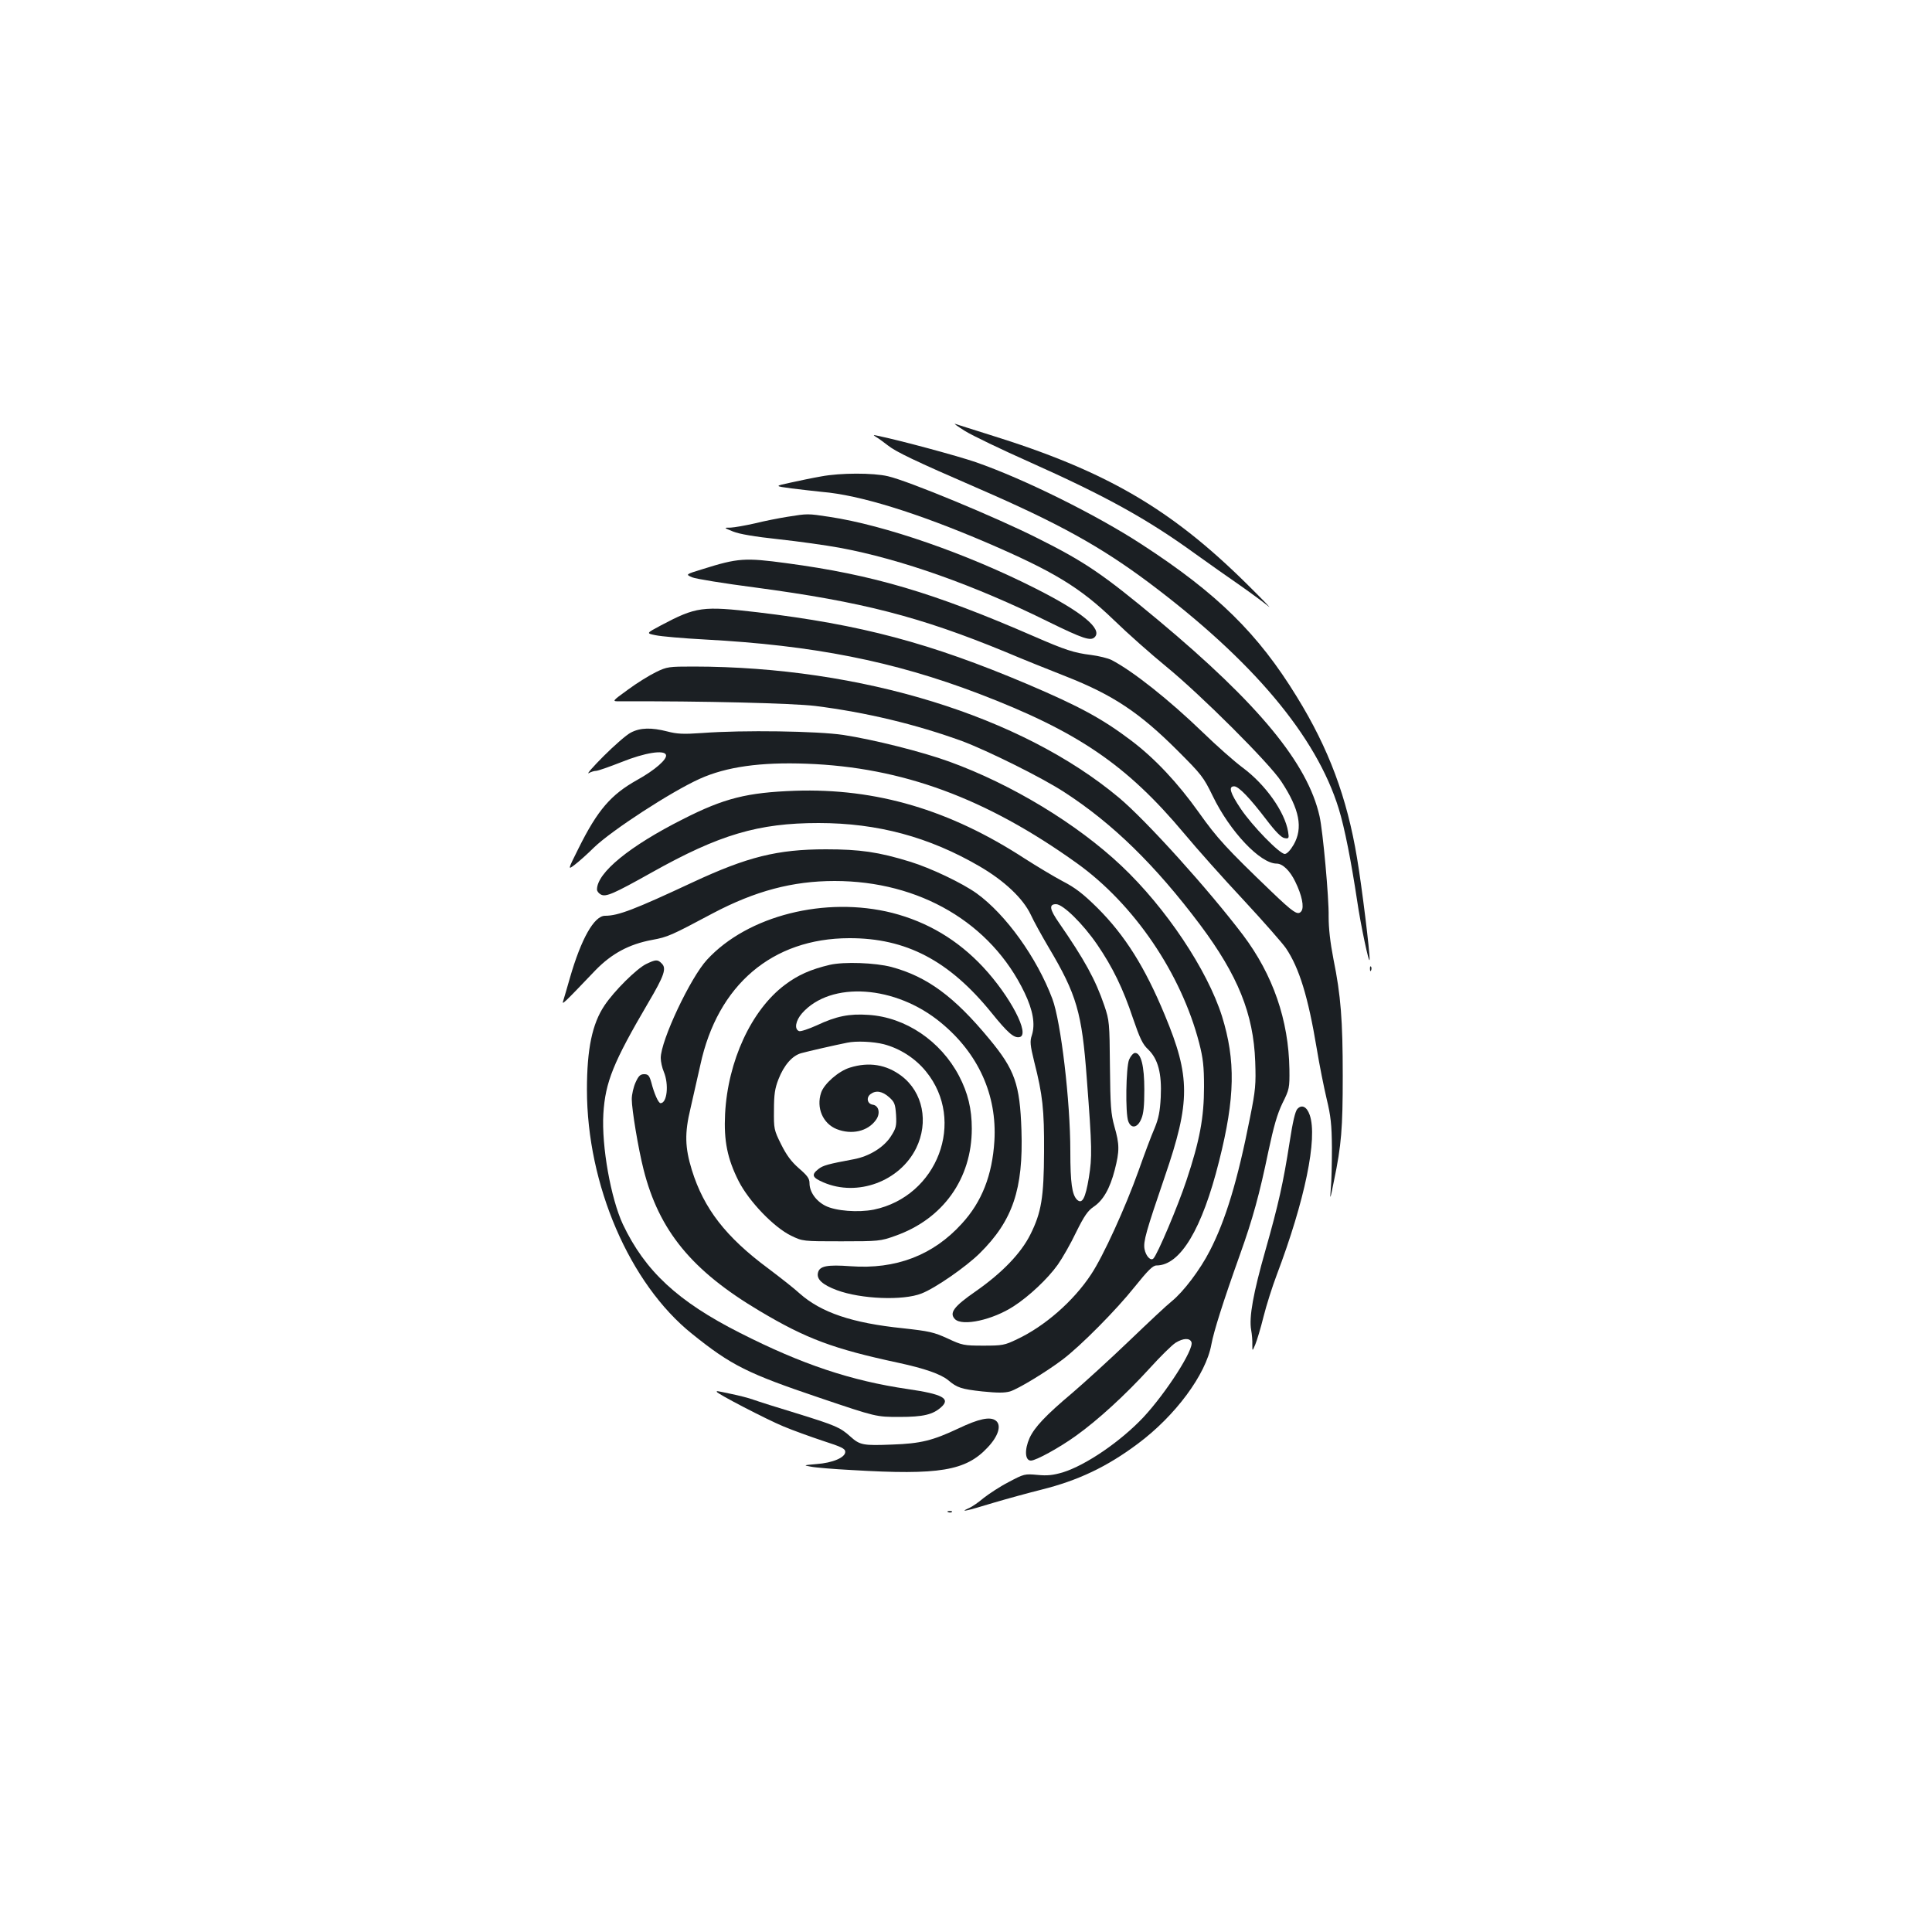 <?xml version="1.0" standalone="no"?>
<!DOCTYPE svg PUBLIC "-//W3C//DTD SVG 20010904//EN"
 "http://www.w3.org/TR/2001/REC-SVG-20010904/DTD/svg10.dtd">
<svg version="1.0" xmlns="http://www.w3.org/2000/svg"
 width="1000pt" height="1000pt" viewBox="0 0 1000 1000"
 preserveAspectRatio="xMidYMid meet">
<g transform="translate(0,1000) scale(0.1,-0.1)"
fill="#1b1f23" stroke="none">
<path d="M4995 7769 c39 -24 189 -96 335 -161 394 -176 609 -295 856 -474 71
-51 176 -125 234 -165 57 -40 122 -88 145 -107 22 -19 -28 33 -110 114 -396
392 -732 587 -1331 773 -88 28 -169 53 -180 57 -10 3 13 -13 51 -37z"/>
<path d="M4535 7738 c11 -6 38 -26 60 -43 43 -34 136 -79 475 -226 410 -178
626 -298 873 -482 541 -405 870 -797 986 -1172 31 -100 65 -275 96 -480 17
-118 62 -331 64 -302 2 36 -40 378 -65 526 -52 313 -146 566 -312 835 -200
326 -411 534 -802 788 -236 154 -614 341 -860 426 -96 33 -393 113 -505 136
-26 6 -28 5 -10 -6z"/>
<path d="M4250 7534 c-41 -7 -113 -22 -158 -32 -84 -18 -84 -18 5 -30 48 -6
120 -14 158 -18 194 -16 491 -108 853 -263 344 -148 482 -231 657 -400 72 -70
193 -177 270 -240 180 -147 536 -502 597 -596 95 -144 113 -241 64 -327 -17
-29 -35 -48 -46 -48 -27 0 -169 146 -228 234 -55 82 -65 116 -34 116 23 0 80
-59 167 -173 48 -63 78 -93 94 -95 22 -4 24 -1 18 34 -17 102 -117 243 -234
330 -42 31 -136 114 -207 183 -175 169 -363 318 -473 375 -18 9 -66 21 -106
26 -89 11 -134 26 -297 97 -517 225 -830 318 -1279 378 -215 29 -251 27 -435
-31 -88 -27 -88 -27 -54 -42 18 -8 166 -32 328 -53 553 -74 852 -151 1296
-334 87 -37 227 -93 311 -126 244 -96 382 -188 578 -384 123 -123 134 -136
182 -235 89 -184 246 -350 331 -350 31 0 69 -37 96 -93 35 -71 47 -132 32
-153 -18 -24 -39 -10 -158 104 -229 220 -278 273 -373 407 -109 153 -227 279
-350 372 -151 114 -268 177 -535 291 -508 215 -863 309 -1400 373 -285 33
-316 29 -501 -69 -75 -40 -75 -40 -25 -50 28 -6 142 -16 254 -22 561 -30 976
-112 1417 -280 513 -196 766 -368 1065 -725 64 -77 202 -232 306 -343 104
-112 203 -225 220 -250 69 -102 115 -253 159 -517 14 -86 38 -205 52 -264 21
-87 26 -132 27 -251 0 -80 -2 -176 -6 -215 -5 -61 -3 -55 17 45 38 183 45 269
45 541 0 289 -10 417 -48 604 -17 88 -25 159 -25 220 2 96 -30 446 -47 520
-61 273 -315 581 -835 1015 -286 238 -378 301 -624 424 -214 108 -670 297
-775 321 -76 18 -246 18 -346 -1z"/>
<path d="M4075 7325 c-44 -7 -120 -22 -168 -34 -49 -11 -105 -21 -125 -22 -37
0 -37 0 12 -20 31 -13 113 -27 235 -40 102 -11 245 -31 316 -44 319 -59 700
-194 1083 -384 178 -87 217 -100 238 -79 42 42 -66 131 -306 252 -355 180
-781 328 -1068 371 -112 17 -111 17 -217 0z"/>
<path d="M3395 6521 c-33 -16 -98 -56 -144 -90 -84 -61 -84 -61 -45 -61 429 2
898 -10 1014 -24 262 -33 521 -95 760 -182 131 -49 416 -190 530 -265 250
-162 470 -377 702 -686 195 -261 276 -460 285 -708 4 -117 2 -146 -27 -290
-64 -325 -126 -530 -208 -689 -50 -98 -137 -213 -198 -262 -22 -17 -120 -109
-219 -204 -99 -95 -232 -216 -295 -270 -138 -116 -195 -177 -221 -233 -27 -61
-24 -117 7 -117 26 0 148 67 234 129 113 81 255 211 380 348 56 62 117 122
135 133 39 24 73 26 82 3 14 -36 -130 -261 -249 -389 -118 -125 -296 -247
-417 -285 -52 -15 -80 -18 -132 -13 -65 6 -69 5 -148 -37 -45 -23 -102 -61
-129 -82 -26 -22 -60 -46 -77 -53 -54 -24 -12 -15 125 27 74 22 188 53 252 69
188 47 338 118 497 237 195 145 353 359 381 514 12 66 60 219 149 468 65 182
100 309 146 531 28 131 46 194 73 250 36 72 37 79 36 175 -4 255 -85 489 -240
695 -178 235 -501 593 -642 711 -506 423 -1334 678 -2202 679 -128 0 -138 -1
-195 -29z"/>
<path d="M3265 6208 c-22 -11 -85 -66 -140 -121 -55 -55 -90 -95 -78 -89 12 7
29 12 38 12 10 0 69 21 133 46 119 48 220 64 229 37 8 -22 -57 -79 -149 -130
-136 -76 -205 -156 -303 -353 -57 -114 -57 -114 -19 -85 22 17 66 56 98 88 92
89 401 290 548 356 137 62 315 87 553 78 494 -18 929 -178 1399 -515 296 -212
540 -571 633 -931 20 -78 25 -120 25 -226 0 -159 -22 -278 -91 -485 -45 -135
-150 -383 -171 -404 -14 -14 -39 12 -46 49 -7 39 8 91 105 375 133 387 133
517 0 836 -103 249 -207 413 -348 554 -75 74 -115 105 -181 139 -47 25 -135
78 -196 117 -387 252 -768 365 -1189 351 -248 -9 -366 -38 -580 -147 -276
-139 -445 -277 -445 -364 0 -9 9 -20 20 -26 26 -14 65 3 265 115 348 195 550
255 862 255 305 0 572 -72 833 -224 129 -75 225 -166 265 -250 15 -33 57 -109
93 -170 145 -244 172 -337 197 -676 28 -366 28 -407 11 -515 -18 -109 -35
-140 -62 -114 -25 26 -34 85 -34 250 0 260 -49 672 -93 789 -80 213 -241 437
-392 546 -74 53 -237 131 -345 164 -162 50 -259 64 -435 64 -251 0 -407 -39
-690 -171 -302 -141 -385 -173 -453 -173 -57 0 -124 -120 -182 -321 -15 -53
-31 -107 -35 -120 -8 -23 1 -15 168 160 83 85 173 134 292 156 82 15 99 23
315 138 218 115 412 167 630 167 440 0 810 -217 983 -578 44 -92 56 -163 38
-220 -11 -32 -9 -51 12 -137 44 -173 52 -248 51 -465 -1 -239 -14 -316 -71
-430 -49 -98 -147 -199 -283 -294 -114 -79 -138 -112 -107 -144 39 -38 195 -4
304 67 79 51 176 142 228 215 24 34 67 109 95 168 42 85 61 112 91 132 49 33
84 94 109 191 25 98 25 131 -2 225 -18 65 -21 105 -23 310 -2 227 -3 238 -29
315 -46 135 -103 238 -235 429 -48 69 -53 96 -15 96 36 0 139 -101 213 -209
80 -117 134 -228 185 -381 36 -105 50 -135 79 -162 51 -49 71 -124 65 -247 -4
-75 -11 -110 -32 -161 -16 -36 -53 -135 -83 -220 -68 -190 -183 -443 -246
-537 -91 -138 -240 -268 -383 -335 -64 -31 -76 -33 -174 -33 -101 0 -110 2
-185 37 -72 33 -96 38 -232 53 -262 27 -422 81 -534 180 -28 26 -101 83 -162
129 -220 163 -334 310 -396 510 -36 117 -38 191 -7 319 14 62 37 163 51 225
89 414 372 655 770 656 295 1 518 -116 737 -386 84 -104 116 -132 145 -126 57
11 -48 212 -189 363 -131 140 -287 233 -470 280 -346 87 -748 -14 -958 -242
-86 -92 -240 -419 -240 -509 0 -19 7 -51 16 -72 27 -65 17 -162 -17 -162 -11
0 -33 49 -48 108 -10 35 -16 42 -37 42 -20 0 -29 -9 -44 -42 -11 -24 -20 -63
-20 -87 0 -54 34 -258 61 -364 80 -317 250 -524 600 -732 243 -145 384 -197
720 -269 134 -29 218 -58 257 -90 46 -39 68 -46 176 -58 80 -8 115 -8 144 0
42 13 186 100 272 165 94 71 278 257 372 375 70 87 95 112 114 112 123 0 236
188 324 540 83 329 86 521 15 750 -76 240 -290 561 -521 779 -230 217 -568
422 -891 539 -140 51 -392 114 -548 138 -135 20 -518 26 -730 10 -99 -7 -131
-5 -181 8 -82 21 -140 20 -189 -6z"/>
<path d="M3344 5010 c-50 -25 -165 -139 -215 -214 -64 -95 -91 -226 -91 -436
0 -493 221 -1005 544 -1264 204 -164 287 -205 663 -332 290 -98 290 -98 410
-98 124 0 174 12 217 51 49 44 7 67 -172 93 -295 43 -549 128 -870 291 -322
163 -491 320 -606 562 -62 133 -111 404 -101 572 10 164 51 266 233 576 82
139 95 177 69 202 -21 22 -31 21 -81 -3z"/>
<path d="M4295 5006 c-98 -23 -166 -53 -233 -104 -173 -130 -295 -394 -309
-668 -7 -139 12 -232 70 -347 54 -106 183 -240 272 -283 60 -29 60 -29 260
-29 192 0 203 1 278 28 248 87 397 296 397 555 0 102 -20 185 -66 273 -95 181
-277 304 -469 316 -100 7 -167 -7 -267 -54 -42 -19 -84 -33 -92 -30 -26 10
-18 54 15 92 149 169 485 146 720 -49 193 -159 290 -374 276 -611 -11 -178
-65 -316 -169 -429 -149 -164 -342 -237 -575 -220 -122 9 -161 1 -169 -33 -9
-34 23 -63 98 -91 124 -46 342 -55 438 -17 72 28 230 138 301 208 171 169 226
332 216 637 -8 238 -34 313 -167 473 -181 219 -321 322 -506 372 -84 22 -245
28 -319 11z m280 -411 c83 -22 162 -72 218 -141 208 -255 60 -646 -270 -715
-82 -16 -198 -7 -251 20 -49 25 -82 72 -82 117 0 24 -11 39 -55 77 -40 35 -64
68 -92 124 -37 74 -38 81 -37 177 0 81 5 113 23 159 29 75 73 124 119 136 32
9 176 42 237 54 46 10 135 6 190 -8z"/>
<path d="M4399 4474 c-59 -18 -134 -84 -149 -130 -26 -78 9 -159 80 -188 78
-31 161 -12 203 46 25 33 17 75 -15 80 -29 4 -36 37 -12 55 28 21 61 15 96
-16 28 -25 32 -35 36 -92 3 -58 0 -69 -27 -111 -36 -56 -111 -103 -191 -118
-134 -25 -160 -32 -184 -51 -38 -30 -32 -44 26 -69 176 -76 395 5 480 177 66
135 35 290 -76 374 -78 59 -168 74 -267 43z"/>
<path d="M7091 4984 c0 -11 3 -14 6 -6 3 7 2 16 -1 19 -3 4 -6 -2 -5 -13z"/>
<path d="M5844 4515 c-16 -40 -20 -278 -4 -319 15 -40 48 -34 67 12 12 27 16
68 16 152 0 123 -17 190 -48 190 -9 0 -23 -16 -31 -35z"/>
<path d="M6715 4260 c-11 -12 -24 -67 -40 -172 -33 -211 -57 -319 -125 -559
-63 -221 -86 -347 -74 -413 4 -22 7 -57 6 -76 0 -35 0 -35 15 0 8 19 28 84 43
145 15 60 46 157 68 215 146 386 213 709 171 829 -15 43 -41 56 -64 31z"/>
<path d="M3710 2796 c0 -9 260 -144 345 -179 50 -21 142 -54 205 -75 96 -31
115 -40 115 -57 0 -29 -65 -57 -149 -63 -67 -6 -69 -6 -31 -13 22 -5 119 -13
215 -18 452 -27 589 -4 702 117 56 59 73 116 42 139 -29 22 -87 10 -194 -41
-132 -62 -194 -78 -342 -83 -150 -6 -167 -3 -216 41 -53 48 -77 58 -277 120
-99 30 -200 62 -225 71 -24 9 -76 22 -115 30 -80 17 -75 16 -75 11z"/>
<path d="M4908 2173 c7 -3 16 -2 19 1 4 3 -2 6 -13 5 -11 0 -14 -3 -6 -6z"/>
</g>
</svg>
